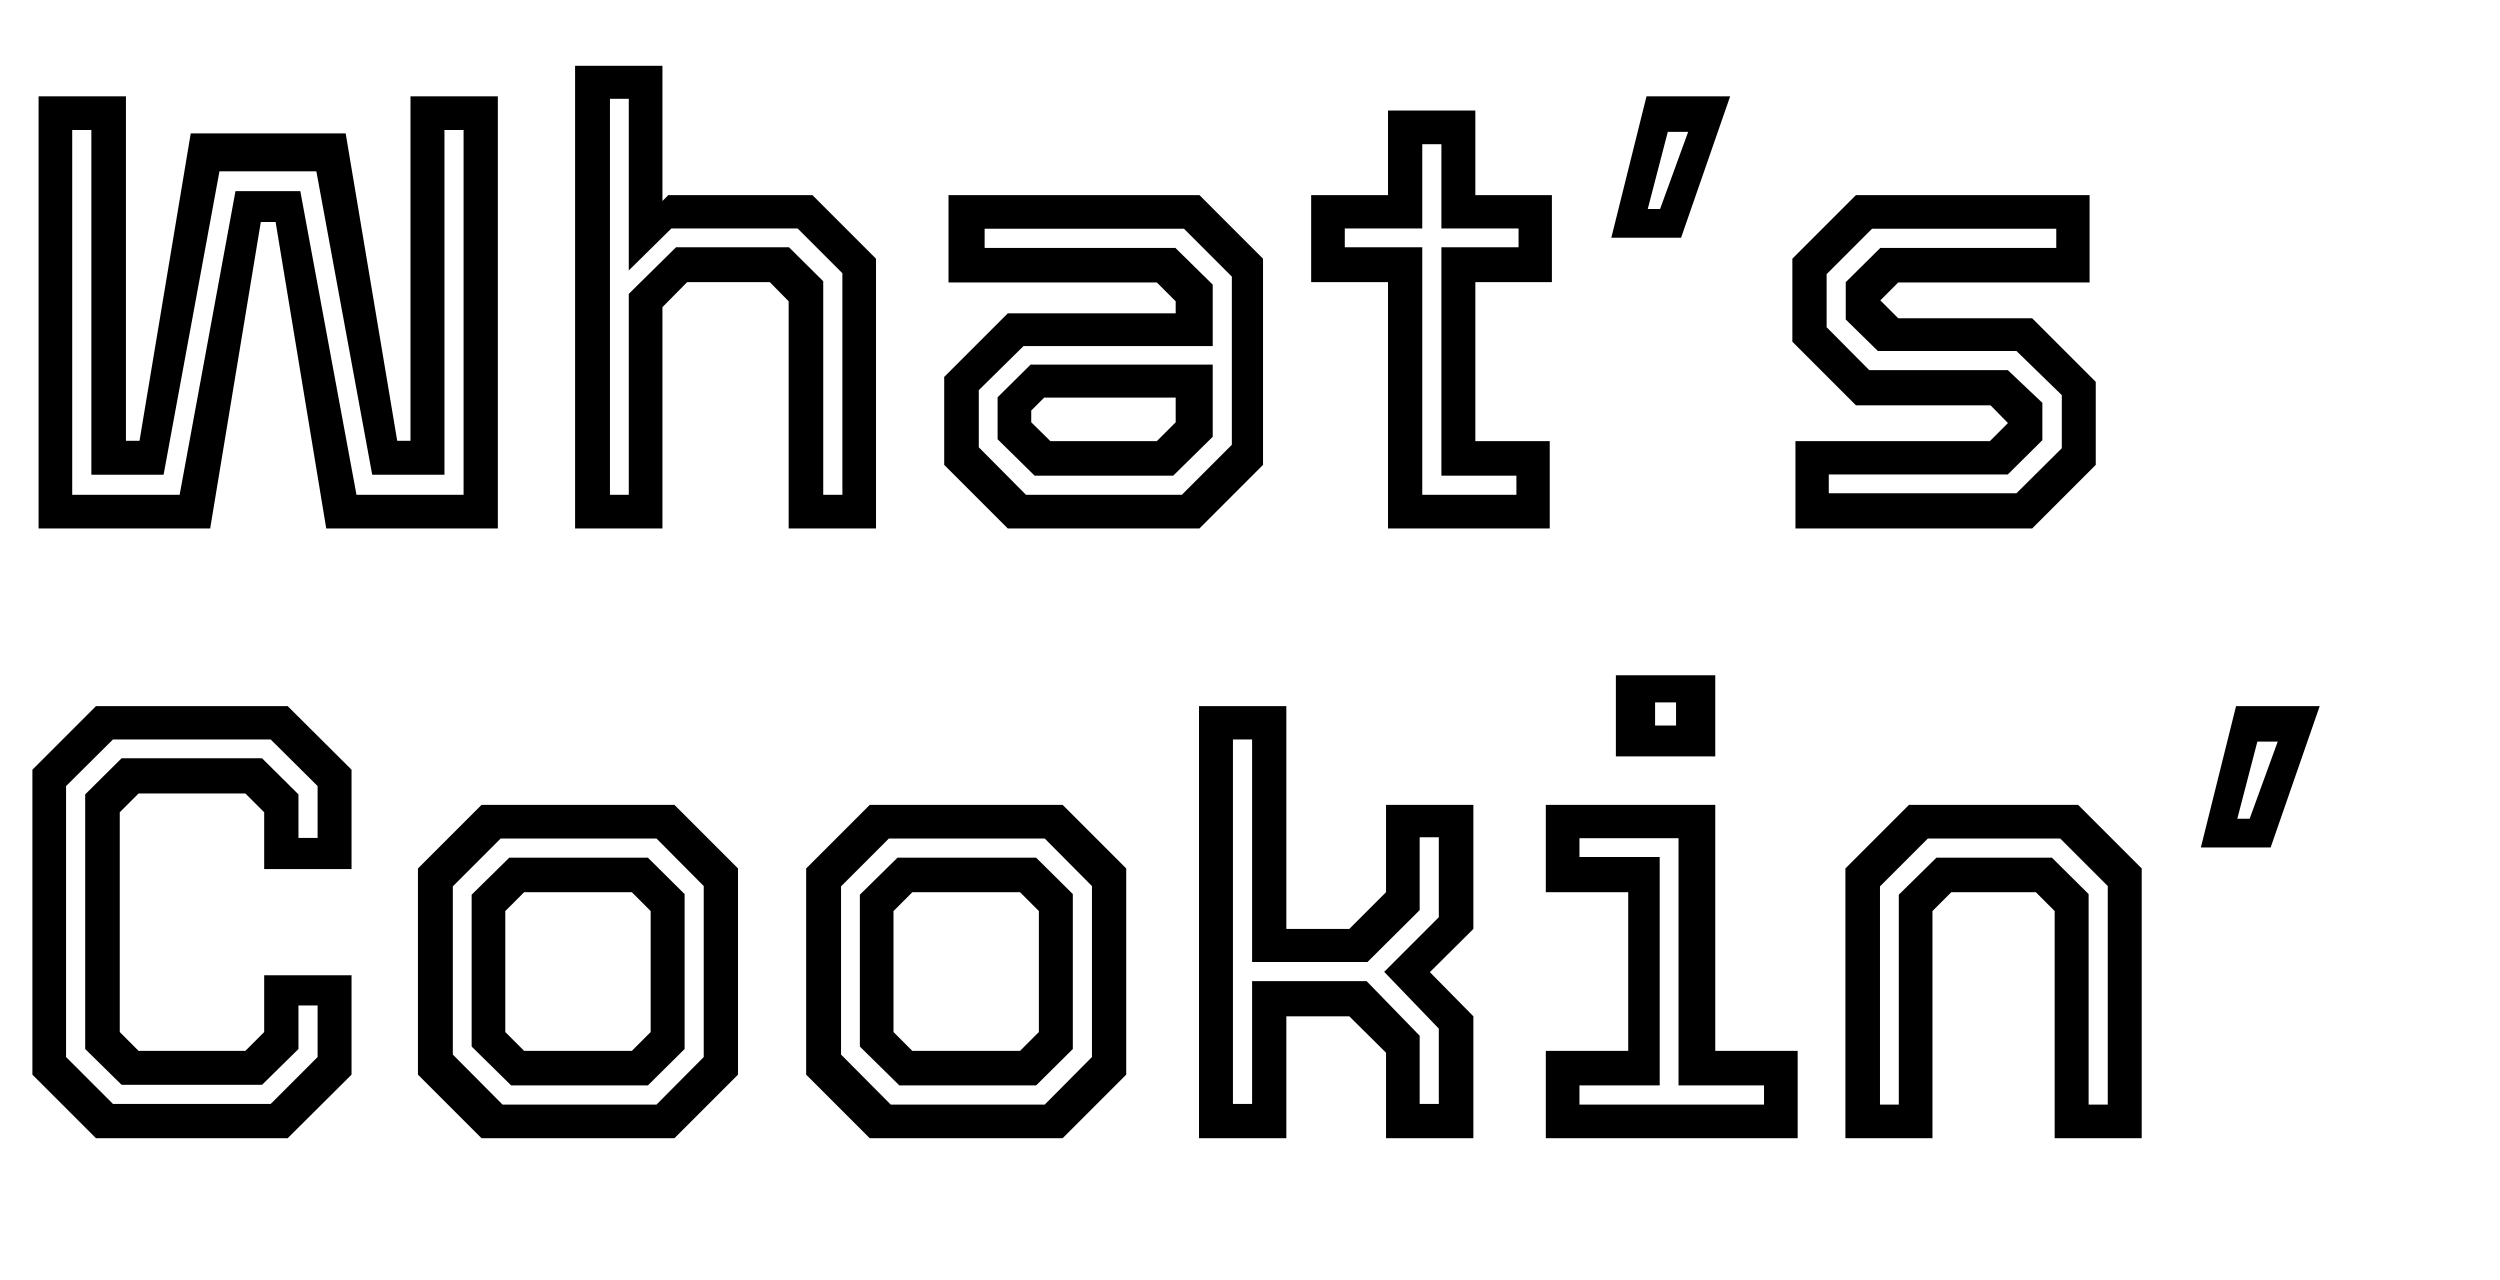 <svg width="123" height="63" viewBox="0 0 123 63" fill="none" xmlns="http://www.w3.org/2000/svg">
<path d="M1.898 4.741H6.196V21.687H6.864L9.384 6.563H17.007L19.543 21.687H20.196V4.741H24.494V26H16.051L13.56 10.921H12.832L10.341 26H1.898V4.741ZM3.553 6.396V24.345H8.838L11.586 9.403H14.775L17.539 24.345H22.808V6.396H21.867V23.358H18.313L15.565 8.431H10.797L8.048 23.358H4.495V6.396H3.553ZM28.294 26V3.237H32.592V9.889L32.88 9.6H39.972L43.1 12.728V26H38.802V14.824L37.876 13.882H33.806L32.592 15.112V26H28.294ZM30.01 24.345H30.936V14.459L33.26 12.166H38.818L40.503 13.837V24.345H41.445V13.442L39.243 11.24H33.032L30.936 13.305V4.862H30.01V24.345ZM49.583 26L46.455 22.872V18.544L49.583 15.416H57.844V14.824L56.917 13.897H46.667V9.6H59.013L62.141 12.728V22.872L59.013 26H49.583ZM50.904 23.403L49.082 21.611V19.546L50.707 17.937H59.666V21.49L57.722 23.403H50.904ZM50.479 24.345H58.147L60.607 21.885V13.609L58.254 11.255H48.444V12.197H57.828L59.666 14.004V17.026H50.357L48.156 19.197V22.006L50.479 24.345ZM51.678 21.703H56.917L57.844 20.776V19.561H51.375L50.737 20.199V20.776L51.678 21.703ZM68.29 26V13.882H64.509V9.6H68.29V5.439H72.587V9.6H76.353V13.882H72.587V21.703H76.247V26H68.29ZM69.975 24.345H74.607V23.403H70.917V12.166H74.713V11.24H70.917V7.094H69.975V11.24H66.164V12.166H69.975V24.345ZM79.277 11.696L81.008 4.741H85.123L82.709 11.696H79.277ZM81.069 10.283H81.676L83.058 6.487H82.056L81.069 10.283ZM88.336 26V21.703H97.903L98.829 20.776V20.852L97.933 19.941H91.312L88.184 16.813V12.728L91.312 9.6H102.808V13.897H93.393L92.467 14.824V14.733L93.393 15.659H99.983L103.111 18.787V22.872L99.983 26H88.336ZM89.976 24.269H99.209L101.441 22.052V19.44L99.209 17.268H92.391L90.811 15.72V13.882L92.512 12.197H101.168V11.255H92.102L89.87 13.487V16.099L91.966 18.21H98.784L100.484 19.82V21.657L98.784 23.343H89.976V24.269ZM4.723 56L1.594 52.872V37.869L4.723 34.741H14.153L17.296 37.869V42.758H12.998V39.964L12.072 39.038H6.818L5.892 39.964V50.776L6.818 51.703H12.072L12.998 50.776V47.982H17.296V52.872L14.153 56H4.723ZM5.558 54.314H13.317L15.626 52.006V49.47H14.684V51.611L12.892 53.373H5.983L4.191 51.611V39.084L5.983 37.307H12.892L14.684 39.084V41.225H15.626V38.674L13.317 36.381H5.558L3.25 38.674V52.006L5.558 54.314ZM23.691 56L20.563 52.872V42.728L23.691 39.6H33.182L36.31 42.728V52.872L33.182 56H23.691ZM24.724 54.345H32.301L34.624 52.006V43.594L32.301 41.255H24.633L22.279 43.609V51.885L24.724 54.345ZM25.149 53.403L23.205 51.49V44.019L25.058 42.197H31.876L33.683 43.989V51.611L31.876 53.403H25.149ZM25.787 51.703H31.086L32.013 50.776V44.824L31.086 43.897H25.787L24.86 44.824V50.776L25.787 51.703ZM42.791 56L39.663 52.872V42.728L42.791 39.6H52.282L55.41 42.728V52.872L52.282 56H42.791ZM43.824 54.345H51.401L53.724 52.006V43.594L51.401 41.255H43.733L41.379 43.609V51.885L43.824 54.345ZM44.249 53.403L42.305 51.49V44.019L44.158 42.197H50.976L52.783 43.989V51.611L50.976 53.403H44.249ZM44.887 51.703H50.186L51.113 50.776V44.824L50.186 43.897H44.887L43.96 44.824V50.776L44.887 51.703ZM58.991 56V34.741H63.288V45.704H66.386L68.193 43.897V39.6H72.49V45.704L70.349 47.83L72.49 50.002V56H68.193V51.794L66.386 50.002H63.288V56H58.991ZM60.661 54.314H61.603V48.271H67.236L69.848 50.959V54.314H70.79V50.609L68.102 47.815L70.79 45.127V41.194H69.848V44.778L67.282 47.329H61.603V36.381H60.661V54.314ZM79.501 37.216V33.222H84.391V37.216H79.501ZM81.43 35.697H82.462V34.559H81.43V35.697ZM76.054 56V51.703H80.109V43.897H76.054V39.6H84.391V51.703H88.445V56H76.054ZM77.709 54.345H86.79V53.403H82.584V41.24H77.709V42.166H81.657V53.403H77.709V54.345ZM90.794 56V42.728L93.922 39.6H102.244L105.372 42.728V56H101.09V44.824L100.164 43.897H96.003L95.077 44.824V56H90.794ZM92.495 54.345H93.421V44.019L95.274 42.197H100.953L102.76 43.989V54.345H103.702V43.594L101.363 41.255H94.849L92.495 43.609V54.345ZM108.283 41.696L110.014 34.741H114.129L111.715 41.696H108.283ZM110.075 40.283H110.682L112.064 36.487H111.062L110.075 40.283Z" fill="black"/>
</svg>
